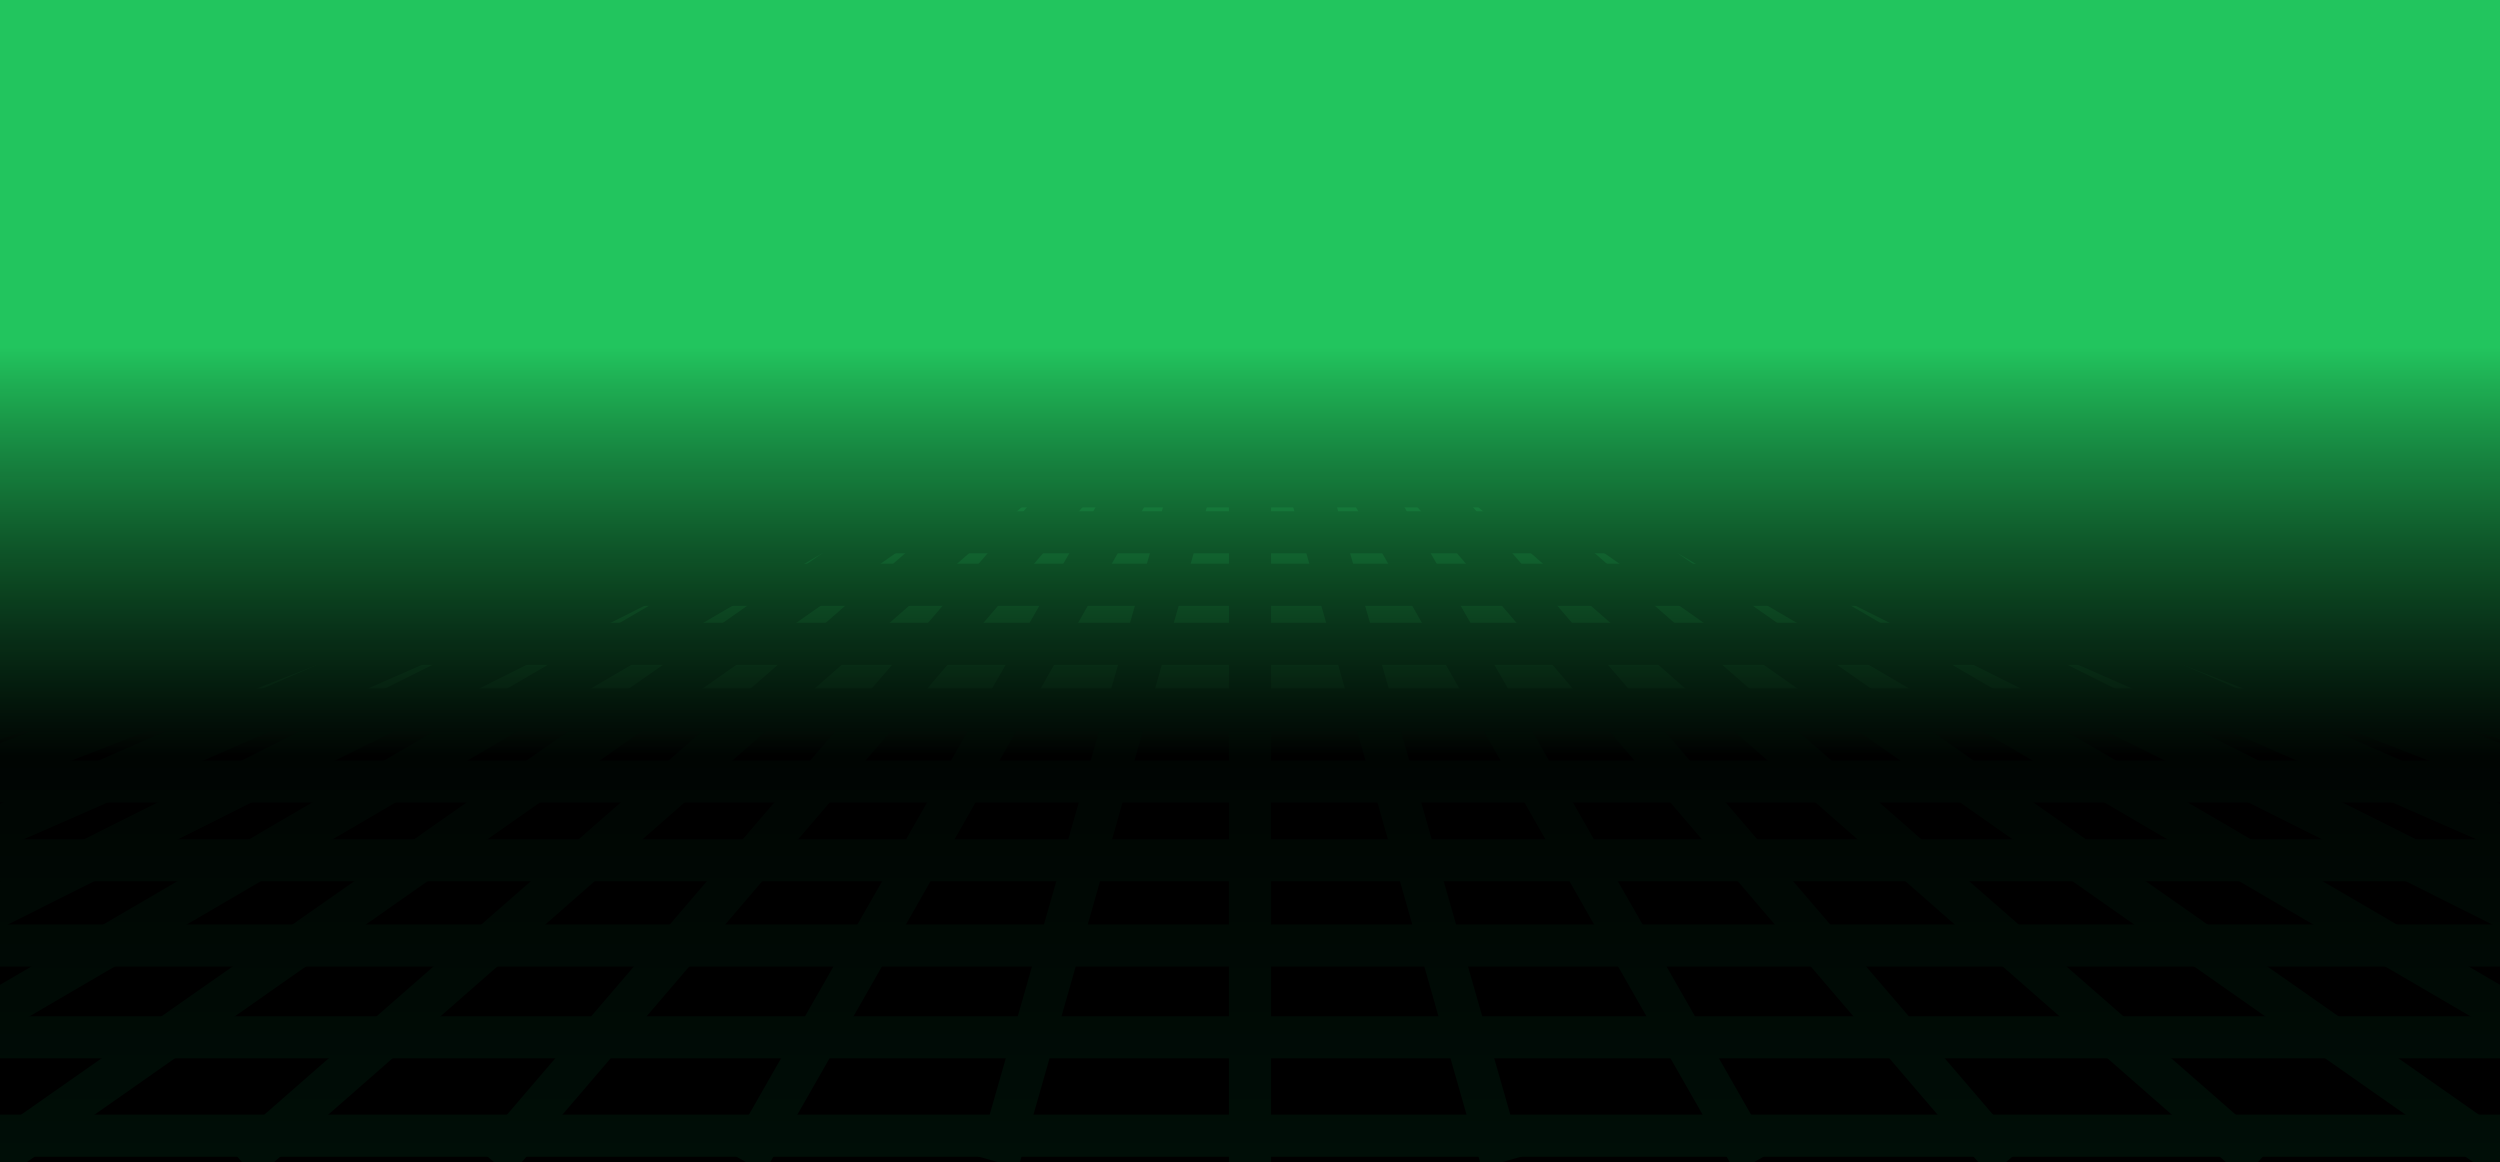 <svg xmlns="http://www.w3.org/2000/svg" xmlns:xlink="http://www.w3.org/1999/xlink" style="margin:auto;background:#f1f2f3;display:block;z-index:1;position:relative" width="1366" height="635" preserveAspectRatio="xMidYMid" viewBox="0 0 1366 635">
<g transform="translate(683,317.5) scale(1,1) translate(-683,-317.5)"><defs>
<linearGradient id="lg-0.9524515822442818" x1="0" x2="0" y1="0" y2="1">
  <stop stop-color="#22c55e" offset="0.3"></stop>
  <stop stop-color="#000000" offset="0.65"></stop>
  <stop stop-color="#000000" offset="1"></stop>
</linearGradient>
<linearGradient id="fg-lg-0.9524515822442818" x1="0" x2="0" y1="0" y2="1">
  <stop stop-color="#22c55e" stop-opacity="1" offset="0.3"></stop>
  <stop stop-color="#000000" stop-opacity="0.66" offset="0.65"></stop>
  <stop stop-color="#000000" stop-opacity="0" offset="1"></stop>
</linearGradient>
<style type="text/css">
  path { fill: none; stroke: #000e07; stroke-width: 23px }
</style>
</defs>
<rect x="0" y="0" width="1366" height="635" fill="url(#lg-0.9524515822442818)"></rect><path d="M0 190.5 L-7991.1 635"></path><path d="M10.841 190.5 L-7853.416 635"></path><path d="M21.683 190.5 L-7715.732 635"></path><path d="M32.524 190.5 L-7578.048 635"></path><path d="M43.365 190.5 L-7440.363 635"></path><path d="M54.206 190.5 L-7302.679 635"></path><path d="M65.048 190.5 L-7164.995 635"></path><path d="M75.889 190.5 L-7027.311 635"></path><path d="M86.73 190.5 L-6889.627 635"></path><path d="M97.571 190.5 L-6751.943 635"></path><path d="M108.413 190.5 L-6614.259 635"></path><path d="M119.254 190.5 L-6476.575 635"></path><path d="M130.095 190.5 L-6338.89 635"></path><path d="M140.937 190.5 L-6201.206 635"></path><path d="M151.778 190.5 L-6063.522 635"></path><path d="M162.619 190.5 L-5925.838 635"></path><path d="M173.46 190.5 L-5788.154 635"></path><path d="M184.302 190.5 L-5650.47 635"></path><path d="M195.143 190.5 L-5512.786 635"></path><path d="M205.984 190.5 L-5375.102 635"></path><path d="M216.825 190.5 L-5237.417 635"></path><path d="M227.667 190.5 L-5099.733 635"></path><path d="M238.508 190.5 L-4962.049 635"></path><path d="M249.349 190.5 L-4824.365 635"></path><path d="M260.19 190.5 L-4686.681 635"></path><path d="M271.032 190.5 L-4548.997 635"></path><path d="M281.873 190.5 L-4411.313 635"></path><path d="M292.714 190.5 L-4273.629 635"></path><path d="M303.556 190.5 L-4135.944 635"></path><path d="M314.397 190.5 L-3998.26 635"></path><path d="M325.238 190.5 L-3860.576 635"></path><path d="M336.079 190.5 L-3722.892 635"></path><path d="M346.921 190.5 L-3585.208 635"></path><path d="M357.762 190.5 L-3447.524 635"></path><path d="M368.603 190.5 L-3309.84 635"></path><path d="M379.444 190.5 L-3172.156 635"></path><path d="M390.286 190.5 L-3034.471 635"></path><path d="M401.127 190.5 L-2896.787 635"></path><path d="M411.968 190.5 L-2759.103 635"></path><path d="M422.81 190.5 L-2621.419 635"></path><path d="M433.651 190.5 L-2483.735 635"></path><path d="M444.492 190.5 L-2346.051 635"></path><path d="M455.333 190.5 L-2208.367 635"></path><path d="M466.175 190.5 L-2070.683 635"></path><path d="M477.016 190.5 L-1932.998 635"></path><path d="M487.857 190.5 L-1795.314 635"></path><path d="M498.698 190.5 L-1657.63 635"></path><path d="M509.54 190.5 L-1519.946 635"></path><path d="M520.381 190.5 L-1382.262 635"></path><path d="M531.222 190.5 L-1244.578 635"></path><path d="M542.063 190.5 L-1106.894 635"></path><path d="M552.905 190.5 L-969.21 635"></path><path d="M563.746 190.5 L-831.525 635"></path><path d="M574.587 190.5 L-693.841 635"></path><path d="M585.429 190.5 L-556.157 635"></path><path d="M596.27 190.5 L-418.473 635"></path><path d="M607.111 190.5 L-280.789 635"></path><path d="M617.952 190.5 L-143.105 635"></path><path d="M628.794 190.5 L-5.421 635"></path><path d="M639.635 190.5 L132.263 635"></path><path d="M650.476 190.5 L269.948 635"></path><path d="M661.317 190.5 L407.632 635"></path><path d="M672.159 190.5 L545.316 635"></path><path d="M683 190.5 L683 635"></path><path d="M693.841 190.5 L820.684 635"></path><path d="M704.683 190.5 L958.368 635"></path><path d="M715.524 190.5 L1096.052 635"></path><path d="M726.365 190.5 L1233.737 635"></path><path d="M737.206 190.5 L1371.421 635"></path><path d="M748.048 190.5 L1509.105 635"></path><path d="M758.889 190.5 L1646.789 635"></path><path d="M769.73 190.5 L1784.473 635"></path><path d="M780.571 190.5 L1922.157 635"></path><path d="M791.413 190.5 L2059.841 635"></path><path d="M802.254 190.5 L2197.525 635"></path><path d="M813.095 190.5 L2335.21 635"></path><path d="M823.937 190.5 L2472.894 635"></path><path d="M834.778 190.5 L2610.578 635"></path><path d="M845.619 190.5 L2748.262 635"></path><path d="M856.46 190.5 L2885.946 635"></path><path d="M867.302 190.5 L3023.63 635"></path><path d="M878.143 190.5 L3161.314 635"></path><path d="M888.984 190.5 L3298.998 635"></path><path d="M899.825 190.5 L3436.683 635"></path><path d="M910.667 190.5 L3574.367 635"></path><path d="M921.508 190.5 L3712.051 635"></path><path d="M932.349 190.5 L3849.735 635"></path><path d="M943.19 190.5 L3987.419 635"></path><path d="M954.032 190.5 L4125.103 635"></path><path d="M964.873 190.5 L4262.787 635"></path><path d="M975.714 190.5 L4400.471 635"></path><path d="M986.556 190.5 L4538.156 635"></path><path d="M997.397 190.5 L4675.84 635"></path><path d="M1008.238 190.5 L4813.524 635"></path><path d="M1019.079 190.5 L4951.208 635"></path><path d="M1029.921 190.5 L5088.892 635"></path><path d="M1040.762 190.5 L5226.576 635"></path><path d="M1051.603 190.5 L5364.26 635"></path><path d="M1062.444 190.5 L5501.944 635"></path><path d="M1073.286 190.5 L5639.629 635"></path><path d="M1084.127 190.5 L5777.313 635"></path><path d="M1094.968 190.5 L5914.997 635"></path><path d="M1105.81 190.5 L6052.681 635"></path><path d="M1116.651 190.5 L6190.365 635"></path><path d="M1127.492 190.5 L6328.049 635"></path><path d="M1138.333 190.5 L6465.733 635"></path><path d="M1149.175 190.5 L6603.417 635"></path><path d="M1160.016 190.5 L6741.102 635"></path><path d="M1170.857 190.5 L6878.786 635"></path><path d="M1181.698 190.5 L7016.47 635"></path><path d="M1192.54 190.5 L7154.154 635"></path><path d="M1203.381 190.5 L7291.838 635"></path><path d="M1214.222 190.5 L7429.522 635"></path><path d="M1225.063 190.5 L7567.206 635"></path><path d="M1235.905 190.5 L7704.89 635"></path><path d="M1246.746 190.5 L7842.575 635"></path><path d="M1257.587 190.5 L7980.259 635"></path><path d="M1268.429 190.5 L8117.943 635"></path><path d="M1279.27 190.5 L8255.627 635"></path><path d="M1290.111 190.5 L8393.311 635"></path><path d="M1300.952 190.5 L8530.995 635"></path><path d="M1311.794 190.5 L8668.679 635"></path><path d="M1322.635 190.5 L8806.363 635"></path><path d="M1333.476 190.5 L8944.048 635"></path><path d="M1344.317 190.5 L9081.732 635"></path><path d="M1355.159 190.5 L9219.416 635"></path><path d="M1366 190.5 L9357.1 635"></path><g>
<path d="M0 190.5 L1366 190.5"></path>
<animateTransform attributeName="transform" type="translate" repeatCount="indefinite" calcMode="linear" keyTimes="0;1" values="0 0;0 3.584" begin="0s" dur="0.833s"></animateTransform>

</g><g>
<path d="M0 194.084 L1366 194.084"></path>
<animateTransform attributeName="transform" type="translate" repeatCount="indefinite" calcMode="linear" keyTimes="0;1" values="0 0;0 7.168" begin="0s" dur="0.833s"></animateTransform>

</g><g>
<path d="M0 201.251 L1366 201.251"></path>
<animateTransform attributeName="transform" type="translate" repeatCount="indefinite" calcMode="linear" keyTimes="0;1" values="0 0;0 10.751" begin="0s" dur="0.833s"></animateTransform>

</g><g>
<path d="M0 212.003 L1366 212.003"></path>
<animateTransform attributeName="transform" type="translate" repeatCount="indefinite" calcMode="linear" keyTimes="0;1" values="0 0;0 14.335" begin="0s" dur="0.833s"></animateTransform>

</g><g>
<path d="M0 226.338 L1366 226.338"></path>
<animateTransform attributeName="transform" type="translate" repeatCount="indefinite" calcMode="linear" keyTimes="0;1" values="0 0;0 17.919" begin="0s" dur="0.833s"></animateTransform>

</g><g>
<path d="M0 244.257 L1366 244.257"></path>
<animateTransform attributeName="transform" type="translate" repeatCount="indefinite" calcMode="linear" keyTimes="0;1" values="0 0;0 21.503" begin="0s" dur="0.833s"></animateTransform>

</g><g>
<path d="M0 265.759 L1366 265.759"></path>
<animateTransform attributeName="transform" type="translate" repeatCount="indefinite" calcMode="linear" keyTimes="0;1" values="0 0;0 25.086" begin="0s" dur="0.833s"></animateTransform>

</g><g>
<path d="M0 290.846 L1366 290.846"></path>
<animateTransform attributeName="transform" type="translate" repeatCount="indefinite" calcMode="linear" keyTimes="0;1" values="0 0;0 28.67" begin="0s" dur="0.833s"></animateTransform>

</g><g>
<path d="M0 319.516 L1366 319.516"></path>
<animateTransform attributeName="transform" type="translate" repeatCount="indefinite" calcMode="linear" keyTimes="0;1" values="0 0;0 32.254" begin="0s" dur="0.833s"></animateTransform>

</g><g>
<path d="M0 351.77 L1366 351.77"></path>
<animateTransform attributeName="transform" type="translate" repeatCount="indefinite" calcMode="linear" keyTimes="0;1" values="0 0;0 35.838" begin="0s" dur="0.833s"></animateTransform>

</g><g>
<path d="M0 387.608 L1366 387.608"></path>
<animateTransform attributeName="transform" type="translate" repeatCount="indefinite" calcMode="linear" keyTimes="0;1" values="0 0;0 39.422" begin="0s" dur="0.833s"></animateTransform>

</g><g>
<path d="M0 427.029 L1366 427.029"></path>
<animateTransform attributeName="transform" type="translate" repeatCount="indefinite" calcMode="linear" keyTimes="0;1" values="0 0;0 43.005" begin="0s" dur="0.833s"></animateTransform>

</g><g>
<path d="M0 470.034 L1366 470.034"></path>
<animateTransform attributeName="transform" type="translate" repeatCount="indefinite" calcMode="linear" keyTimes="0;1" values="0 0;0 46.589" begin="0s" dur="0.833s"></animateTransform>

</g><g>
<path d="M0 516.623 L1366 516.623"></path>
<animateTransform attributeName="transform" type="translate" repeatCount="indefinite" calcMode="linear" keyTimes="0;1" values="0 0;0 50.173" begin="0s" dur="0.833s"></animateTransform>

</g><g>
<path d="M0 566.796 L1366 566.796"></path>
<animateTransform attributeName="transform" type="translate" repeatCount="indefinite" calcMode="linear" keyTimes="0;1" values="0 0;0 53.757" begin="0s" dur="0.833s"></animateTransform>

</g><g>
<path d="M0 620.553 L1366 620.553"></path>
<animateTransform attributeName="transform" type="translate" repeatCount="indefinite" calcMode="linear" keyTimes="0;1" values="0 0;0 57.34" begin="0s" dur="0.833s"></animateTransform>

</g><rect x="0" y="0" width="1366" height="635" fill="url(#fg-lg-0.9524515822442818)"></rect></g>
</svg>